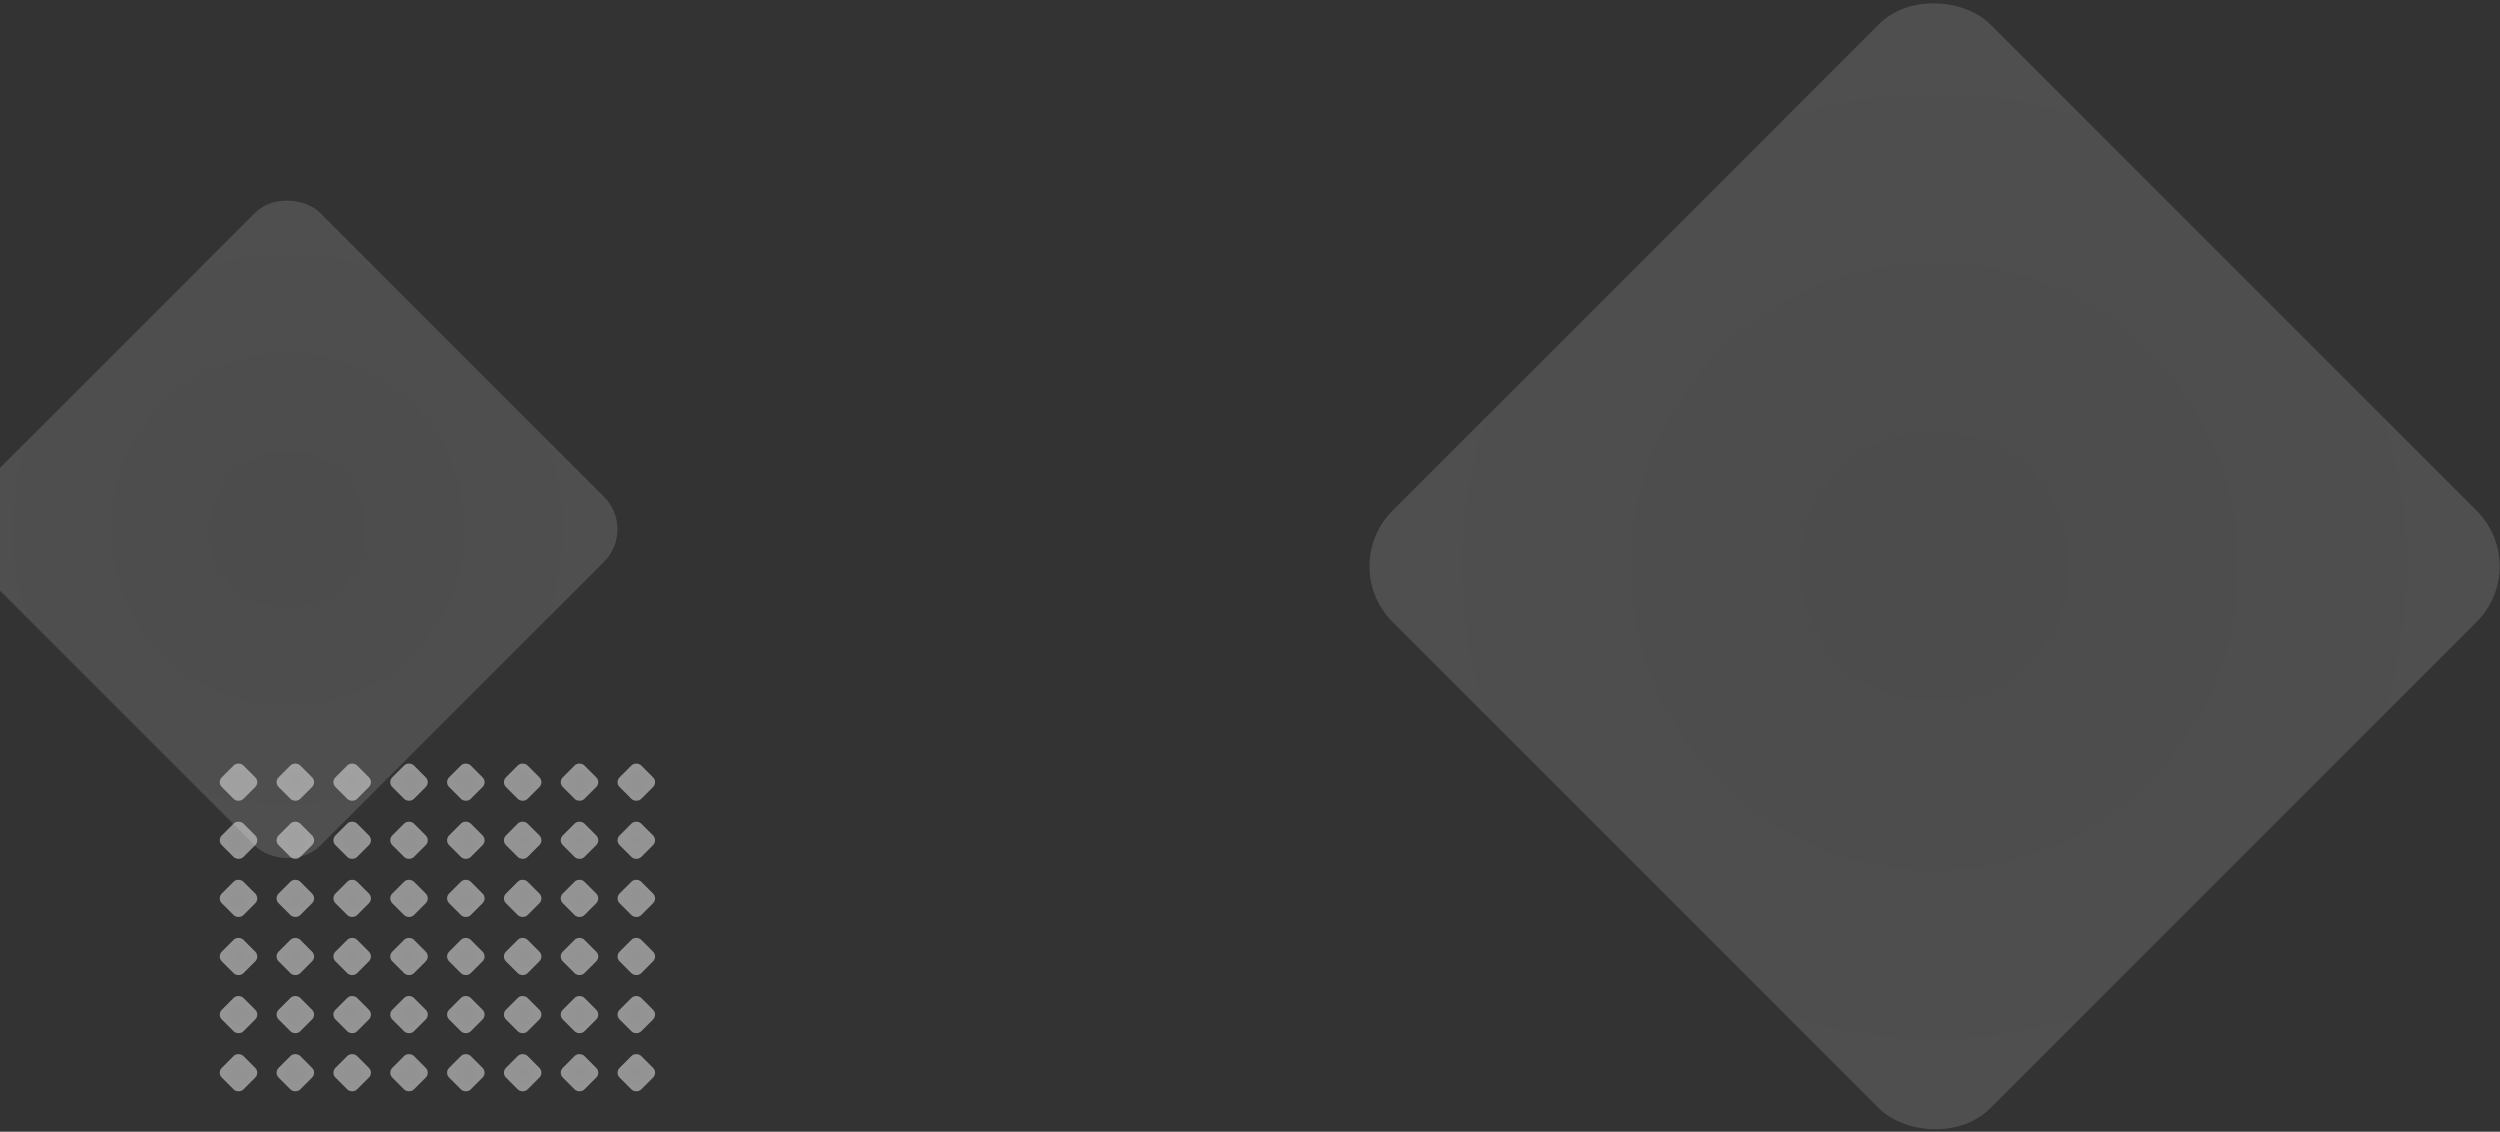 <svg width="1913" height="866" viewBox="0 0 1913 866" fill="none" xmlns="http://www.w3.org/2000/svg">
<rect x="0" y="0" width="1913" height="866" fill="#333333" stroke="none"/>
<g opacity="0.5">
<rect x="166" y="598.512" width="23.351" height="23.351" rx="5.231" transform="rotate(-45 166 598.512)" fill="url(#paint0_radial_1095_516)"/>
<rect x="209.486" y="598.512" width="23.351" height="23.351" rx="5.231" transform="rotate(-45 209.486 598.512)" fill="url(#paint1_radial_1095_516)"/>
<rect x="252.972" y="598.512" width="23.351" height="23.351" rx="5.231" transform="rotate(-45 252.972 598.512)" fill="url(#paint2_radial_1095_516)"/>
<rect x="296.465" y="598.512" width="23.351" height="23.351" rx="5.231" transform="rotate(-45 296.465 598.512)" fill="url(#paint3_radial_1095_516)"/>
<rect x="339.947" y="598.512" width="23.351" height="23.351" rx="5.231" transform="rotate(-45 339.947 598.512)" fill="url(#paint4_radial_1095_516)"/>
<rect x="383.437" y="598.512" width="23.351" height="23.351" rx="5.231" transform="rotate(-45 383.437 598.512)" fill="url(#paint5_radial_1095_516)"/>
<rect x="426.926" y="598.512" width="23.351" height="23.351" rx="5.231" transform="rotate(-45 426.926 598.512)" fill="url(#paint6_radial_1095_516)"/>
<rect x="470.405" y="598.512" width="23.351" height="23.351" rx="5.231" transform="rotate(-45 470.405 598.512)" fill="url(#paint7_radial_1095_516)"/>
</g>
<g opacity="0.5">
<rect x="166" y="687.443" width="23.351" height="23.351" rx="5.231" transform="rotate(-45 166 687.443)" fill="url(#paint8_radial_1095_516)"/>
<rect x="209.486" y="687.443" width="23.351" height="23.351" rx="5.231" transform="rotate(-45 209.486 687.443)" fill="url(#paint9_radial_1095_516)"/>
<rect x="252.972" y="687.443" width="23.351" height="23.351" rx="5.231" transform="rotate(-45 252.972 687.443)" fill="url(#paint10_radial_1095_516)"/>
<rect x="296.465" y="687.443" width="23.351" height="23.351" rx="5.231" transform="rotate(-45 296.465 687.443)" fill="url(#paint11_radial_1095_516)"/>
<rect x="339.947" y="687.443" width="23.351" height="23.351" rx="5.231" transform="rotate(-45 339.947 687.443)" fill="url(#paint12_radial_1095_516)"/>
<rect x="383.437" y="687.443" width="23.351" height="23.351" rx="5.231" transform="rotate(-45 383.437 687.443)" fill="url(#paint13_radial_1095_516)"/>
<rect x="426.926" y="687.443" width="23.351" height="23.351" rx="5.231" transform="rotate(-45 426.926 687.443)" fill="url(#paint14_radial_1095_516)"/>
<rect x="470.405" y="687.443" width="23.351" height="23.351" rx="5.231" transform="rotate(-45 470.405 687.443)" fill="url(#paint15_radial_1095_516)"/>
</g>
<g opacity="0.5">
<rect x="166" y="776.374" width="23.351" height="23.351" rx="5.231" transform="rotate(-45 166 776.374)" fill="url(#paint16_radial_1095_516)"/>
<rect x="209.486" y="776.373" width="23.351" height="23.351" rx="5.231" transform="rotate(-45 209.486 776.373)" fill="url(#paint17_radial_1095_516)"/>
<rect x="252.972" y="776.373" width="23.351" height="23.351" rx="5.231" transform="rotate(-45 252.972 776.373)" fill="url(#paint18_radial_1095_516)"/>
<rect x="296.465" y="776.374" width="23.351" height="23.351" rx="5.231" transform="rotate(-45 296.465 776.374)" fill="url(#paint19_radial_1095_516)"/>
<rect x="339.947" y="776.373" width="23.351" height="23.351" rx="5.231" transform="rotate(-45 339.947 776.373)" fill="url(#paint20_radial_1095_516)"/>
<rect x="383.437" y="776.373" width="23.351" height="23.351" rx="5.231" transform="rotate(-45 383.437 776.373)" fill="url(#paint21_radial_1095_516)"/>
<rect x="426.926" y="776.373" width="23.351" height="23.351" rx="5.231" transform="rotate(-45 426.926 776.373)" fill="url(#paint22_radial_1095_516)"/>
<rect x="470.405" y="776.373" width="23.351" height="23.351" rx="5.231" transform="rotate(-45 470.405 776.373)" fill="url(#paint23_radial_1095_516)"/>
</g>
<g opacity="0.5">
<rect x="166" y="642.977" width="23.351" height="23.351" rx="5.231" transform="rotate(-45 166 642.977)" fill="url(#paint24_radial_1095_516)"/>
<rect x="209.486" y="642.977" width="23.351" height="23.351" rx="5.231" transform="rotate(-45 209.486 642.977)" fill="url(#paint25_radial_1095_516)"/>
<rect x="252.972" y="642.977" width="23.351" height="23.351" rx="5.231" transform="rotate(-45 252.972 642.977)" fill="url(#paint26_radial_1095_516)"/>
<rect x="296.465" y="642.977" width="23.351" height="23.351" rx="5.231" transform="rotate(-45 296.465 642.977)" fill="url(#paint27_radial_1095_516)"/>
<rect x="339.947" y="642.977" width="23.351" height="23.351" rx="5.231" transform="rotate(-45 339.947 642.977)" fill="url(#paint28_radial_1095_516)"/>
<rect x="383.437" y="642.977" width="23.351" height="23.351" rx="5.231" transform="rotate(-45 383.437 642.977)" fill="url(#paint29_radial_1095_516)"/>
<rect x="426.926" y="642.977" width="23.351" height="23.351" rx="5.231" transform="rotate(-45 426.926 642.977)" fill="url(#paint30_radial_1095_516)"/>
<rect x="470.405" y="642.977" width="23.351" height="23.351" rx="5.231" transform="rotate(-45 470.405 642.977)" fill="url(#paint31_radial_1095_516)"/>
</g>
<g opacity="0.5">
<rect x="166" y="731.909" width="23.351" height="23.351" rx="5.231" transform="rotate(-45 166 731.909)" fill="url(#paint32_radial_1095_516)"/>
<rect x="209.486" y="731.909" width="23.351" height="23.351" rx="5.231" transform="rotate(-45 209.486 731.909)" fill="url(#paint33_radial_1095_516)"/>
<rect x="252.972" y="731.909" width="23.351" height="23.351" rx="5.231" transform="rotate(-45 252.972 731.909)" fill="url(#paint34_radial_1095_516)"/>
<rect x="296.465" y="731.909" width="23.351" height="23.351" rx="5.231" transform="rotate(-45 296.465 731.909)" fill="url(#paint35_radial_1095_516)"/>
<rect x="339.947" y="731.909" width="23.351" height="23.351" rx="5.231" transform="rotate(-45 339.947 731.909)" fill="url(#paint36_radial_1095_516)"/>
<rect x="383.437" y="731.909" width="23.351" height="23.351" rx="5.231" transform="rotate(-45 383.437 731.909)" fill="url(#paint37_radial_1095_516)"/>
<rect x="426.926" y="731.909" width="23.351" height="23.351" rx="5.231" transform="rotate(-45 426.926 731.909)" fill="url(#paint38_radial_1095_516)"/>
<rect x="470.405" y="731.909" width="23.351" height="23.351" rx="5.231" transform="rotate(-45 470.405 731.909)" fill="url(#paint39_radial_1095_516)"/>
</g>
<g opacity="0.5">
<rect x="166" y="820.839" width="23.351" height="23.351" rx="5.231" transform="rotate(-45 166 820.839)" fill="url(#paint40_radial_1095_516)"/>
<rect x="209.486" y="820.838" width="23.351" height="23.351" rx="5.231" transform="rotate(-45 209.486 820.838)" fill="url(#paint41_radial_1095_516)"/>
<rect x="252.972" y="820.838" width="23.351" height="23.351" rx="5.231" transform="rotate(-45 252.972 820.838)" fill="url(#paint42_radial_1095_516)"/>
<rect x="296.465" y="820.839" width="23.351" height="23.351" rx="5.231" transform="rotate(-45 296.465 820.839)" fill="url(#paint43_radial_1095_516)"/>
<rect x="339.947" y="820.838" width="23.351" height="23.351" rx="5.231" transform="rotate(-45 339.947 820.838)" fill="url(#paint44_radial_1095_516)"/>
<rect x="383.437" y="820.838" width="23.351" height="23.351" rx="5.231" transform="rotate(-45 383.437 820.838)" fill="url(#paint45_radial_1095_516)"/>
<rect x="426.926" y="820.838" width="23.351" height="23.351" rx="5.231" transform="rotate(-45 426.926 820.838)" fill="url(#paint46_radial_1095_516)"/>
<rect x="470.405" y="820.838" width="23.351" height="23.351" rx="5.231" transform="rotate(-45 470.405 820.838)" fill="url(#paint47_radial_1095_516)"/>
</g>
<rect opacity="0.15" x="1023" y="433.329" width="646.761" height="646.761" rx="60.203" transform="rotate(-45 1023 433.329)" fill="url(#paint48_radial_1095_516)"/>
<rect opacity="0.15" x="-47" y="405.03" width="377.638" height="377.638" rx="35.152" transform="rotate(-45 -47 405.03)" fill="url(#paint49_radial_1095_516)"/>
<defs>
<radialGradient id="paint0_radial_1095_516" cx="0" cy="0" r="1" gradientUnits="userSpaceOnUse" gradientTransform="translate(177.676 610.187) rotate(85.304) scale(22.379)">
<stop stop-color="#F1F1F1"/>
<stop offset="1" stop-color="#FAFAFA"/>
</radialGradient>
<radialGradient id="paint1_radial_1095_516" cx="0" cy="0" r="1" gradientUnits="userSpaceOnUse" gradientTransform="translate(221.162 610.187) rotate(85.304) scale(22.379)">
<stop stop-color="#F1F1F1"/>
<stop offset="1" stop-color="#FAFAFA"/>
</radialGradient>
<radialGradient id="paint2_radial_1095_516" cx="0" cy="0" r="1" gradientUnits="userSpaceOnUse" gradientTransform="translate(264.647 610.187) rotate(85.304) scale(22.379)">
<stop stop-color="#F1F1F1"/>
<stop offset="1" stop-color="#FAFAFA"/>
</radialGradient>
<radialGradient id="paint3_radial_1095_516" cx="0" cy="0" r="1" gradientUnits="userSpaceOnUse" gradientTransform="translate(308.14 610.187) rotate(85.304) scale(22.379)">
<stop stop-color="#F1F1F1"/>
<stop offset="1" stop-color="#FAFAFA"/>
</radialGradient>
<radialGradient id="paint4_radial_1095_516" cx="0" cy="0" r="1" gradientUnits="userSpaceOnUse" gradientTransform="translate(351.623 610.187) rotate(85.304) scale(22.379)">
<stop stop-color="#F1F1F1"/>
<stop offset="1" stop-color="#FAFAFA"/>
</radialGradient>
<radialGradient id="paint5_radial_1095_516" cx="0" cy="0" r="1" gradientUnits="userSpaceOnUse" gradientTransform="translate(395.112 610.187) rotate(85.304) scale(22.379)">
<stop stop-color="#F1F1F1"/>
<stop offset="1" stop-color="#FAFAFA"/>
</radialGradient>
<radialGradient id="paint6_radial_1095_516" cx="0" cy="0" r="1" gradientUnits="userSpaceOnUse" gradientTransform="translate(438.602 610.187) rotate(85.304) scale(22.379)">
<stop stop-color="#F1F1F1"/>
<stop offset="1" stop-color="#FAFAFA"/>
</radialGradient>
<radialGradient id="paint7_radial_1095_516" cx="0" cy="0" r="1" gradientUnits="userSpaceOnUse" gradientTransform="translate(482.081 610.187) rotate(85.304) scale(22.379)">
<stop stop-color="#F1F1F1"/>
<stop offset="1" stop-color="#FAFAFA"/>
</radialGradient>
<radialGradient id="paint8_radial_1095_516" cx="0" cy="0" r="1" gradientUnits="userSpaceOnUse" gradientTransform="translate(177.676 699.118) rotate(85.304) scale(22.379)">
<stop stop-color="#F1F1F1"/>
<stop offset="1" stop-color="#FAFAFA"/>
</radialGradient>
<radialGradient id="paint9_radial_1095_516" cx="0" cy="0" r="1" gradientUnits="userSpaceOnUse" gradientTransform="translate(221.161 699.118) rotate(85.304) scale(22.379)">
<stop stop-color="#F1F1F1"/>
<stop offset="1" stop-color="#FAFAFA"/>
</radialGradient>
<radialGradient id="paint10_radial_1095_516" cx="0" cy="0" r="1" gradientUnits="userSpaceOnUse" gradientTransform="translate(264.647 699.118) rotate(85.304) scale(22.379)">
<stop stop-color="#F1F1F1"/>
<stop offset="1" stop-color="#FAFAFA"/>
</radialGradient>
<radialGradient id="paint11_radial_1095_516" cx="0" cy="0" r="1" gradientUnits="userSpaceOnUse" gradientTransform="translate(308.14 699.118) rotate(85.304) scale(22.379)">
<stop stop-color="#F1F1F1"/>
<stop offset="1" stop-color="#FAFAFA"/>
</radialGradient>
<radialGradient id="paint12_radial_1095_516" cx="0" cy="0" r="1" gradientUnits="userSpaceOnUse" gradientTransform="translate(351.623 699.118) rotate(85.304) scale(22.379)">
<stop stop-color="#F1F1F1"/>
<stop offset="1" stop-color="#FAFAFA"/>
</radialGradient>
<radialGradient id="paint13_radial_1095_516" cx="0" cy="0" r="1" gradientUnits="userSpaceOnUse" gradientTransform="translate(395.113 699.118) rotate(85.304) scale(22.379)">
<stop stop-color="#F1F1F1"/>
<stop offset="1" stop-color="#FAFAFA"/>
</radialGradient>
<radialGradient id="paint14_radial_1095_516" cx="0" cy="0" r="1" gradientUnits="userSpaceOnUse" gradientTransform="translate(438.602 699.118) rotate(85.304) scale(22.379)">
<stop stop-color="#F1F1F1"/>
<stop offset="1" stop-color="#FAFAFA"/>
</radialGradient>
<radialGradient id="paint15_radial_1095_516" cx="0" cy="0" r="1" gradientUnits="userSpaceOnUse" gradientTransform="translate(482.081 699.118) rotate(85.304) scale(22.379)">
<stop stop-color="#F1F1F1"/>
<stop offset="1" stop-color="#FAFAFA"/>
</radialGradient>
<radialGradient id="paint16_radial_1095_516" cx="0" cy="0" r="1" gradientUnits="userSpaceOnUse" gradientTransform="translate(177.676 788.049) rotate(85.304) scale(22.379)">
<stop stop-color="#F1F1F1"/>
<stop offset="1" stop-color="#FAFAFA"/>
</radialGradient>
<radialGradient id="paint17_radial_1095_516" cx="0" cy="0" r="1" gradientUnits="userSpaceOnUse" gradientTransform="translate(221.162 788.048) rotate(85.304) scale(22.379)">
<stop stop-color="#F1F1F1"/>
<stop offset="1" stop-color="#FAFAFA"/>
</radialGradient>
<radialGradient id="paint18_radial_1095_516" cx="0" cy="0" r="1" gradientUnits="userSpaceOnUse" gradientTransform="translate(264.647 788.048) rotate(85.304) scale(22.379)">
<stop stop-color="#F1F1F1"/>
<stop offset="1" stop-color="#FAFAFA"/>
</radialGradient>
<radialGradient id="paint19_radial_1095_516" cx="0" cy="0" r="1" gradientUnits="userSpaceOnUse" gradientTransform="translate(308.14 788.049) rotate(85.304) scale(22.379)">
<stop stop-color="#F1F1F1"/>
<stop offset="1" stop-color="#FAFAFA"/>
</radialGradient>
<radialGradient id="paint20_radial_1095_516" cx="0" cy="0" r="1" gradientUnits="userSpaceOnUse" gradientTransform="translate(351.623 788.048) rotate(85.304) scale(22.379)">
<stop stop-color="#F1F1F1"/>
<stop offset="1" stop-color="#FAFAFA"/>
</radialGradient>
<radialGradient id="paint21_radial_1095_516" cx="0" cy="0" r="1" gradientUnits="userSpaceOnUse" gradientTransform="translate(395.112 788.048) rotate(85.304) scale(22.379)">
<stop stop-color="#F1F1F1"/>
<stop offset="1" stop-color="#FAFAFA"/>
</radialGradient>
<radialGradient id="paint22_radial_1095_516" cx="0" cy="0" r="1" gradientUnits="userSpaceOnUse" gradientTransform="translate(438.602 788.048) rotate(85.304) scale(22.379)">
<stop stop-color="#F1F1F1"/>
<stop offset="1" stop-color="#FAFAFA"/>
</radialGradient>
<radialGradient id="paint23_radial_1095_516" cx="0" cy="0" r="1" gradientUnits="userSpaceOnUse" gradientTransform="translate(482.081 788.048) rotate(85.304) scale(22.379)">
<stop stop-color="#F1F1F1"/>
<stop offset="1" stop-color="#FAFAFA"/>
</radialGradient>
<radialGradient id="paint24_radial_1095_516" cx="0" cy="0" r="1" gradientUnits="userSpaceOnUse" gradientTransform="translate(177.676 654.652) rotate(85.304) scale(22.379)">
<stop stop-color="#F1F1F1"/>
<stop offset="1" stop-color="#FAFAFA"/>
</radialGradient>
<radialGradient id="paint25_radial_1095_516" cx="0" cy="0" r="1" gradientUnits="userSpaceOnUse" gradientTransform="translate(221.162 654.652) rotate(85.304) scale(22.379)">
<stop stop-color="#F1F1F1"/>
<stop offset="1" stop-color="#FAFAFA"/>
</radialGradient>
<radialGradient id="paint26_radial_1095_516" cx="0" cy="0" r="1" gradientUnits="userSpaceOnUse" gradientTransform="translate(264.647 654.652) rotate(85.304) scale(22.379)">
<stop stop-color="#F1F1F1"/>
<stop offset="1" stop-color="#FAFAFA"/>
</radialGradient>
<radialGradient id="paint27_radial_1095_516" cx="0" cy="0" r="1" gradientUnits="userSpaceOnUse" gradientTransform="translate(308.14 654.652) rotate(85.304) scale(22.379)">
<stop stop-color="#F1F1F1"/>
<stop offset="1" stop-color="#FAFAFA"/>
</radialGradient>
<radialGradient id="paint28_radial_1095_516" cx="0" cy="0" r="1" gradientUnits="userSpaceOnUse" gradientTransform="translate(351.623 654.652) rotate(85.304) scale(22.379)">
<stop stop-color="#F1F1F1"/>
<stop offset="1" stop-color="#FAFAFA"/>
</radialGradient>
<radialGradient id="paint29_radial_1095_516" cx="0" cy="0" r="1" gradientUnits="userSpaceOnUse" gradientTransform="translate(395.112 654.652) rotate(85.304) scale(22.379)">
<stop stop-color="#F1F1F1"/>
<stop offset="1" stop-color="#FAFAFA"/>
</radialGradient>
<radialGradient id="paint30_radial_1095_516" cx="0" cy="0" r="1" gradientUnits="userSpaceOnUse" gradientTransform="translate(438.602 654.652) rotate(85.304) scale(22.379)">
<stop stop-color="#F1F1F1"/>
<stop offset="1" stop-color="#FAFAFA"/>
</radialGradient>
<radialGradient id="paint31_radial_1095_516" cx="0" cy="0" r="1" gradientUnits="userSpaceOnUse" gradientTransform="translate(482.081 654.652) rotate(85.304) scale(22.379)">
<stop stop-color="#F1F1F1"/>
<stop offset="1" stop-color="#FAFAFA"/>
</radialGradient>
<radialGradient id="paint32_radial_1095_516" cx="0" cy="0" r="1" gradientUnits="userSpaceOnUse" gradientTransform="translate(177.676 743.585) rotate(85.304) scale(22.379)">
<stop stop-color="#F1F1F1"/>
<stop offset="1" stop-color="#FAFAFA"/>
</radialGradient>
<radialGradient id="paint33_radial_1095_516" cx="0" cy="0" r="1" gradientUnits="userSpaceOnUse" gradientTransform="translate(221.162 743.585) rotate(85.304) scale(22.379)">
<stop stop-color="#F1F1F1"/>
<stop offset="1" stop-color="#FAFAFA"/>
</radialGradient>
<radialGradient id="paint34_radial_1095_516" cx="0" cy="0" r="1" gradientUnits="userSpaceOnUse" gradientTransform="translate(264.647 743.585) rotate(85.304) scale(22.379)">
<stop stop-color="#F1F1F1"/>
<stop offset="1" stop-color="#FAFAFA"/>
</radialGradient>
<radialGradient id="paint35_radial_1095_516" cx="0" cy="0" r="1" gradientUnits="userSpaceOnUse" gradientTransform="translate(308.14 743.585) rotate(85.304) scale(22.379)">
<stop stop-color="#F1F1F1"/>
<stop offset="1" stop-color="#FAFAFA"/>
</radialGradient>
<radialGradient id="paint36_radial_1095_516" cx="0" cy="0" r="1" gradientUnits="userSpaceOnUse" gradientTransform="translate(351.623 743.585) rotate(85.304) scale(22.379)">
<stop stop-color="#F1F1F1"/>
<stop offset="1" stop-color="#FAFAFA"/>
</radialGradient>
<radialGradient id="paint37_radial_1095_516" cx="0" cy="0" r="1" gradientUnits="userSpaceOnUse" gradientTransform="translate(395.112 743.585) rotate(85.304) scale(22.379)">
<stop stop-color="#F1F1F1"/>
<stop offset="1" stop-color="#FAFAFA"/>
</radialGradient>
<radialGradient id="paint38_radial_1095_516" cx="0" cy="0" r="1" gradientUnits="userSpaceOnUse" gradientTransform="translate(438.602 743.585) rotate(85.304) scale(22.379)">
<stop stop-color="#F1F1F1"/>
<stop offset="1" stop-color="#FAFAFA"/>
</radialGradient>
<radialGradient id="paint39_radial_1095_516" cx="0" cy="0" r="1" gradientUnits="userSpaceOnUse" gradientTransform="translate(482.081 743.585) rotate(85.304) scale(22.379)">
<stop stop-color="#F1F1F1"/>
<stop offset="1" stop-color="#FAFAFA"/>
</radialGradient>
<radialGradient id="paint40_radial_1095_516" cx="0" cy="0" r="1" gradientUnits="userSpaceOnUse" gradientTransform="translate(177.676 832.514) rotate(85.304) scale(22.379)">
<stop stop-color="#F1F1F1"/>
<stop offset="1" stop-color="#FAFAFA"/>
</radialGradient>
<radialGradient id="paint41_radial_1095_516" cx="0" cy="0" r="1" gradientUnits="userSpaceOnUse" gradientTransform="translate(221.162 832.514) rotate(85.304) scale(22.379)">
<stop stop-color="#F1F1F1"/>
<stop offset="1" stop-color="#FAFAFA"/>
</radialGradient>
<radialGradient id="paint42_radial_1095_516" cx="0" cy="0" r="1" gradientUnits="userSpaceOnUse" gradientTransform="translate(264.647 832.514) rotate(85.304) scale(22.379)">
<stop stop-color="#F1F1F1"/>
<stop offset="1" stop-color="#FAFAFA"/>
</radialGradient>
<radialGradient id="paint43_radial_1095_516" cx="0" cy="0" r="1" gradientUnits="userSpaceOnUse" gradientTransform="translate(308.14 832.515) rotate(85.304) scale(22.379)">
<stop stop-color="#F1F1F1"/>
<stop offset="1" stop-color="#FAFAFA"/>
</radialGradient>
<radialGradient id="paint44_radial_1095_516" cx="0" cy="0" r="1" gradientUnits="userSpaceOnUse" gradientTransform="translate(351.623 832.514) rotate(85.304) scale(22.379)">
<stop stop-color="#F1F1F1"/>
<stop offset="1" stop-color="#FAFAFA"/>
</radialGradient>
<radialGradient id="paint45_radial_1095_516" cx="0" cy="0" r="1" gradientUnits="userSpaceOnUse" gradientTransform="translate(395.112 832.514) rotate(85.304) scale(22.379)">
<stop stop-color="#F1F1F1"/>
<stop offset="1" stop-color="#FAFAFA"/>
</radialGradient>
<radialGradient id="paint46_radial_1095_516" cx="0" cy="0" r="1" gradientUnits="userSpaceOnUse" gradientTransform="translate(438.602 832.514) rotate(85.304) scale(22.379)">
<stop stop-color="#F1F1F1"/>
<stop offset="1" stop-color="#FAFAFA"/>
</radialGradient>
<radialGradient id="paint47_radial_1095_516" cx="0" cy="0" r="1" gradientUnits="userSpaceOnUse" gradientTransform="translate(482.081 832.514) rotate(85.304) scale(22.379)">
<stop stop-color="#F1F1F1"/>
<stop offset="1" stop-color="#FAFAFA"/>
</radialGradient>
<radialGradient id="paint48_radial_1095_516" cx="0" cy="0" r="1" gradientUnits="userSpaceOnUse" gradientTransform="translate(1346.38 756.71) rotate(85.304) scale(619.825)">
<stop stop-color="#DADADA"/>
<stop offset="1" stop-color="#FAFAFA"/>
</radialGradient>
<radialGradient id="paint49_radial_1095_516" cx="0" cy="0" r="1" gradientUnits="userSpaceOnUse" gradientTransform="translate(141.819 593.849) rotate(85.304) scale(361.91)">
<stop stop-color="#DADADA"/>
<stop offset="1" stop-color="#FAFAFA"/>
</radialGradient>
</defs>
</svg>
